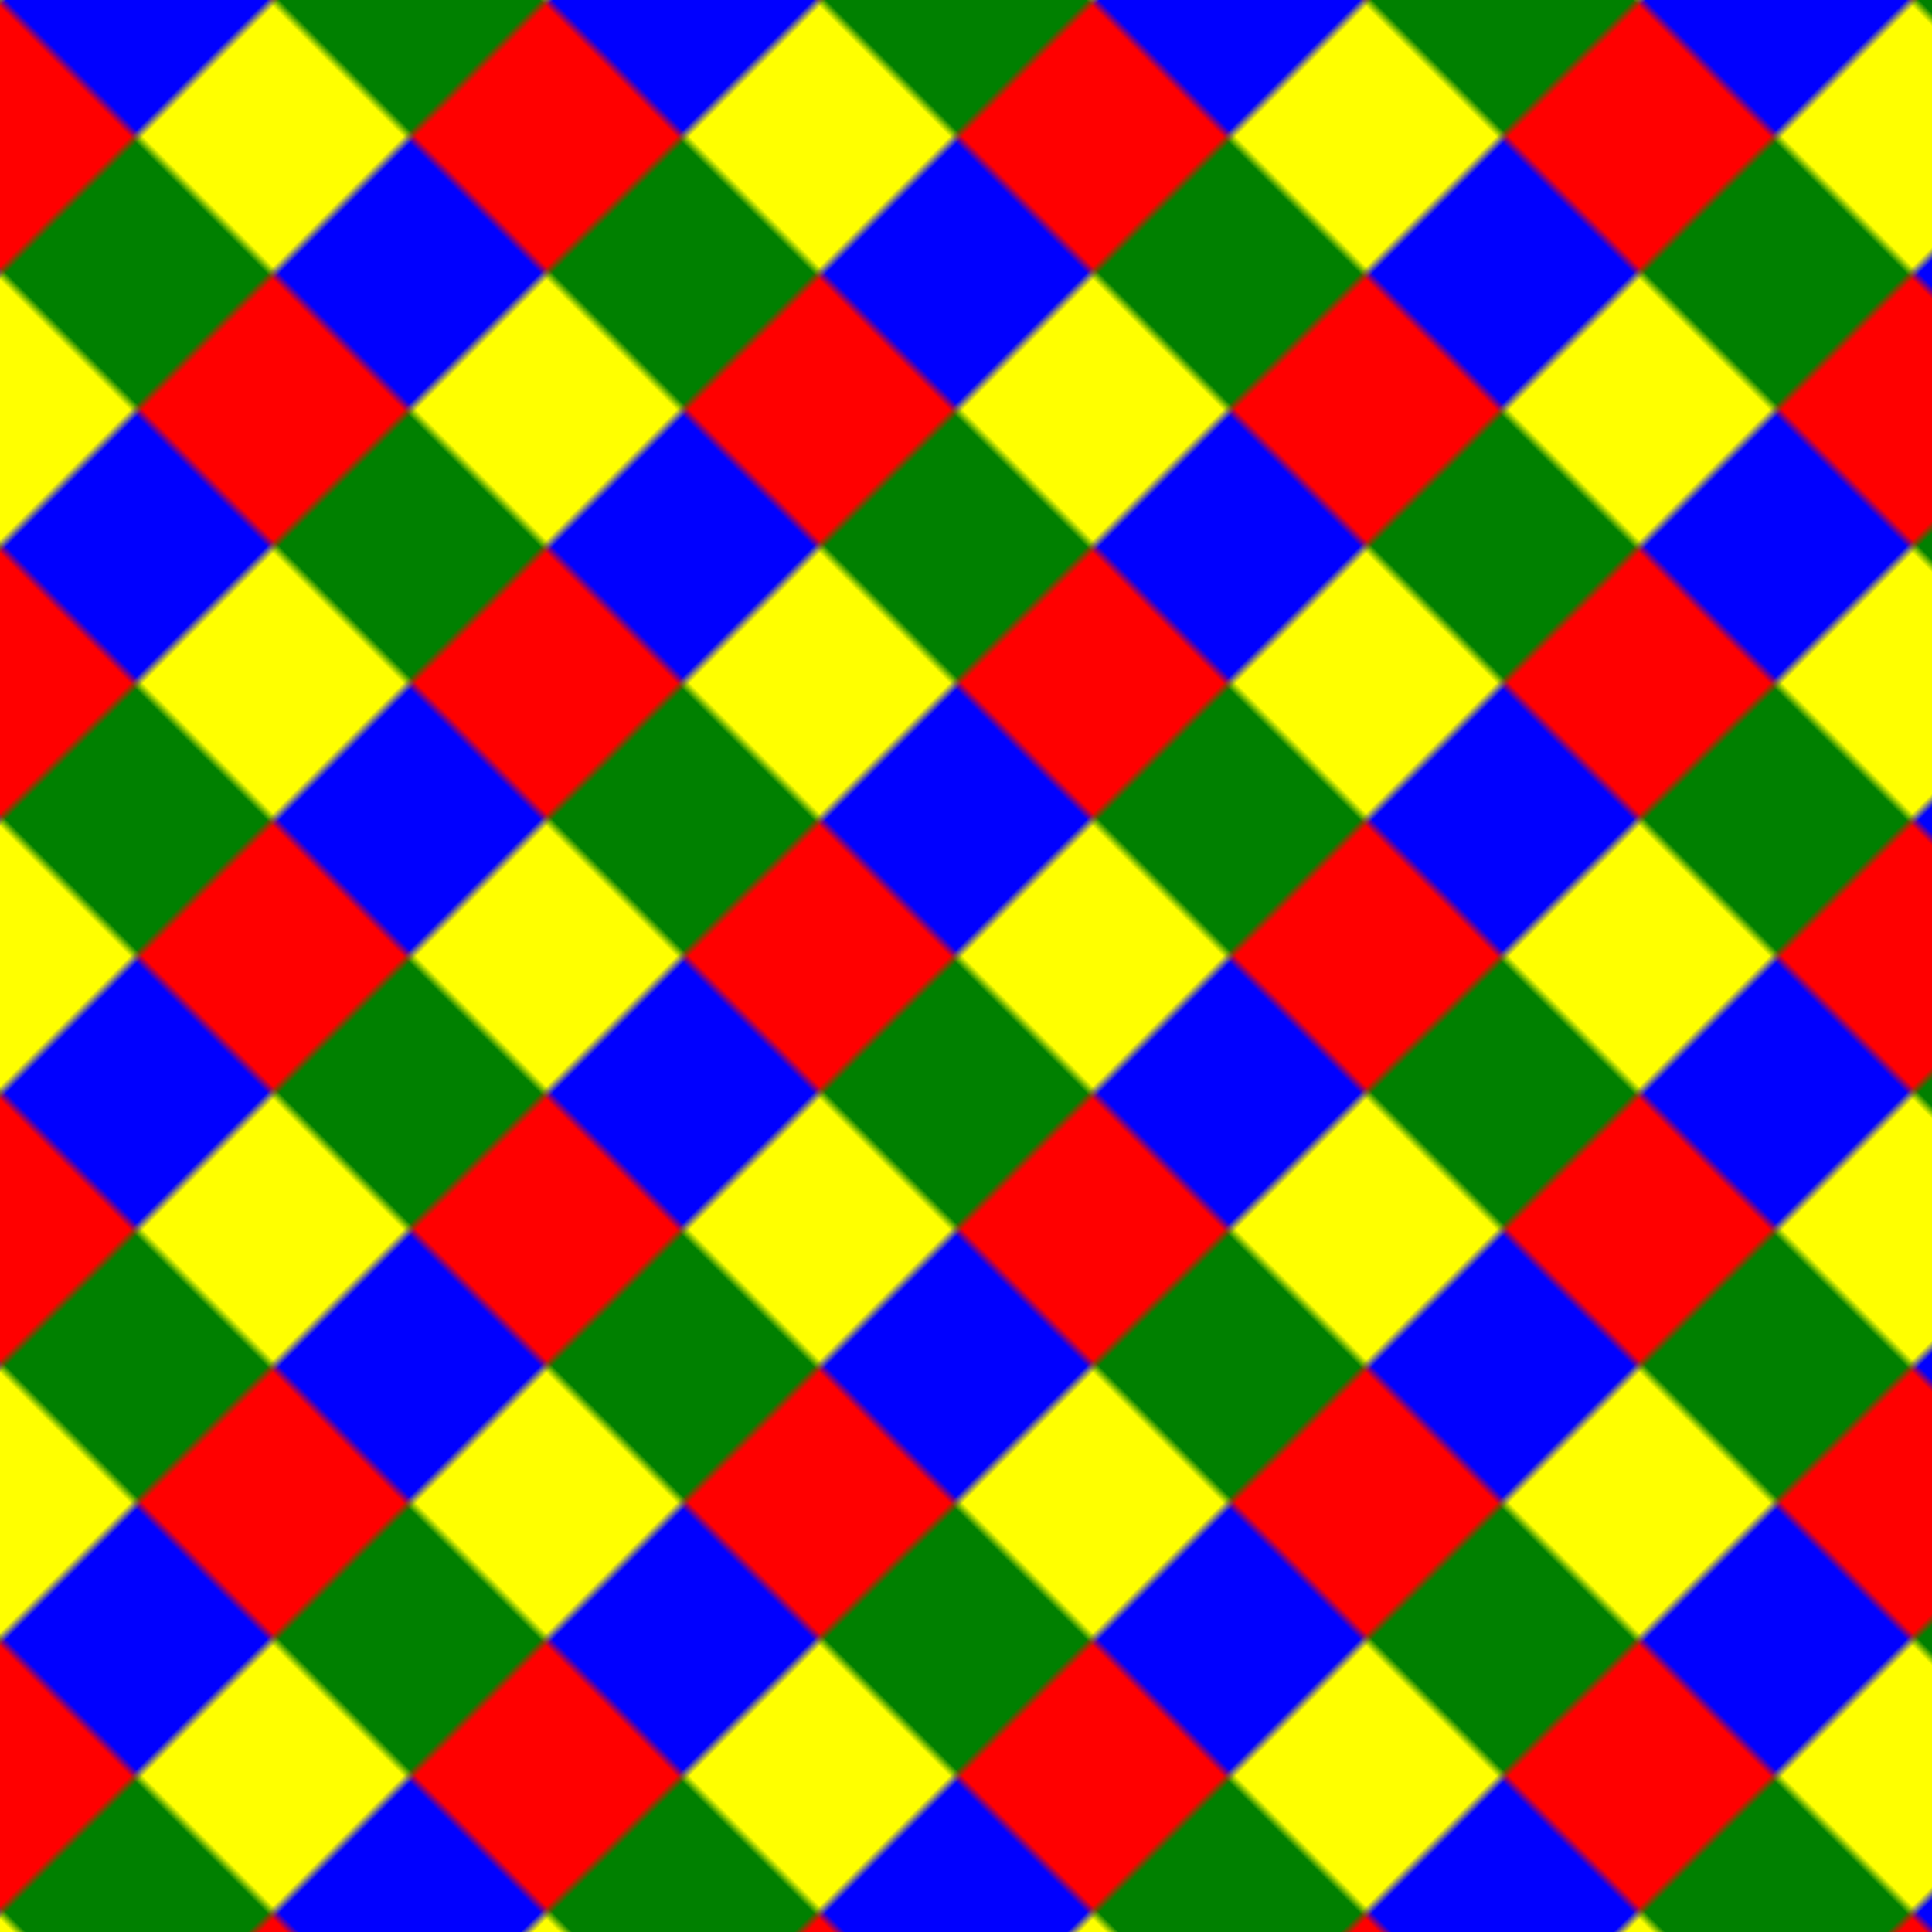 <svg viewBox="0 0 200 200"  xmlns="http://www.w3.org/2000/svg">
  <pattern id="pattern" patternUnits="userSpaceOnUse" patternContentUnits="userSpaceOnUse" width="40" height="40"
          patternTransform="rotate(45)
                      skewX(0)
                      scale(1 1)">
    <rect x="0" y="0" width="20" height="20" fill="red"/>
    <rect x="20" y="0" width="20" height="20" fill="green"/>
    <rect x="0" y="20" width="20" height="20" fill="blue"/>
    <rect x="20" y="20" width="20" height="20" fill="yellow"/>
  </pattern>
  <rect width="200" height="200" fill="url(#pattern)"/>
</svg>


